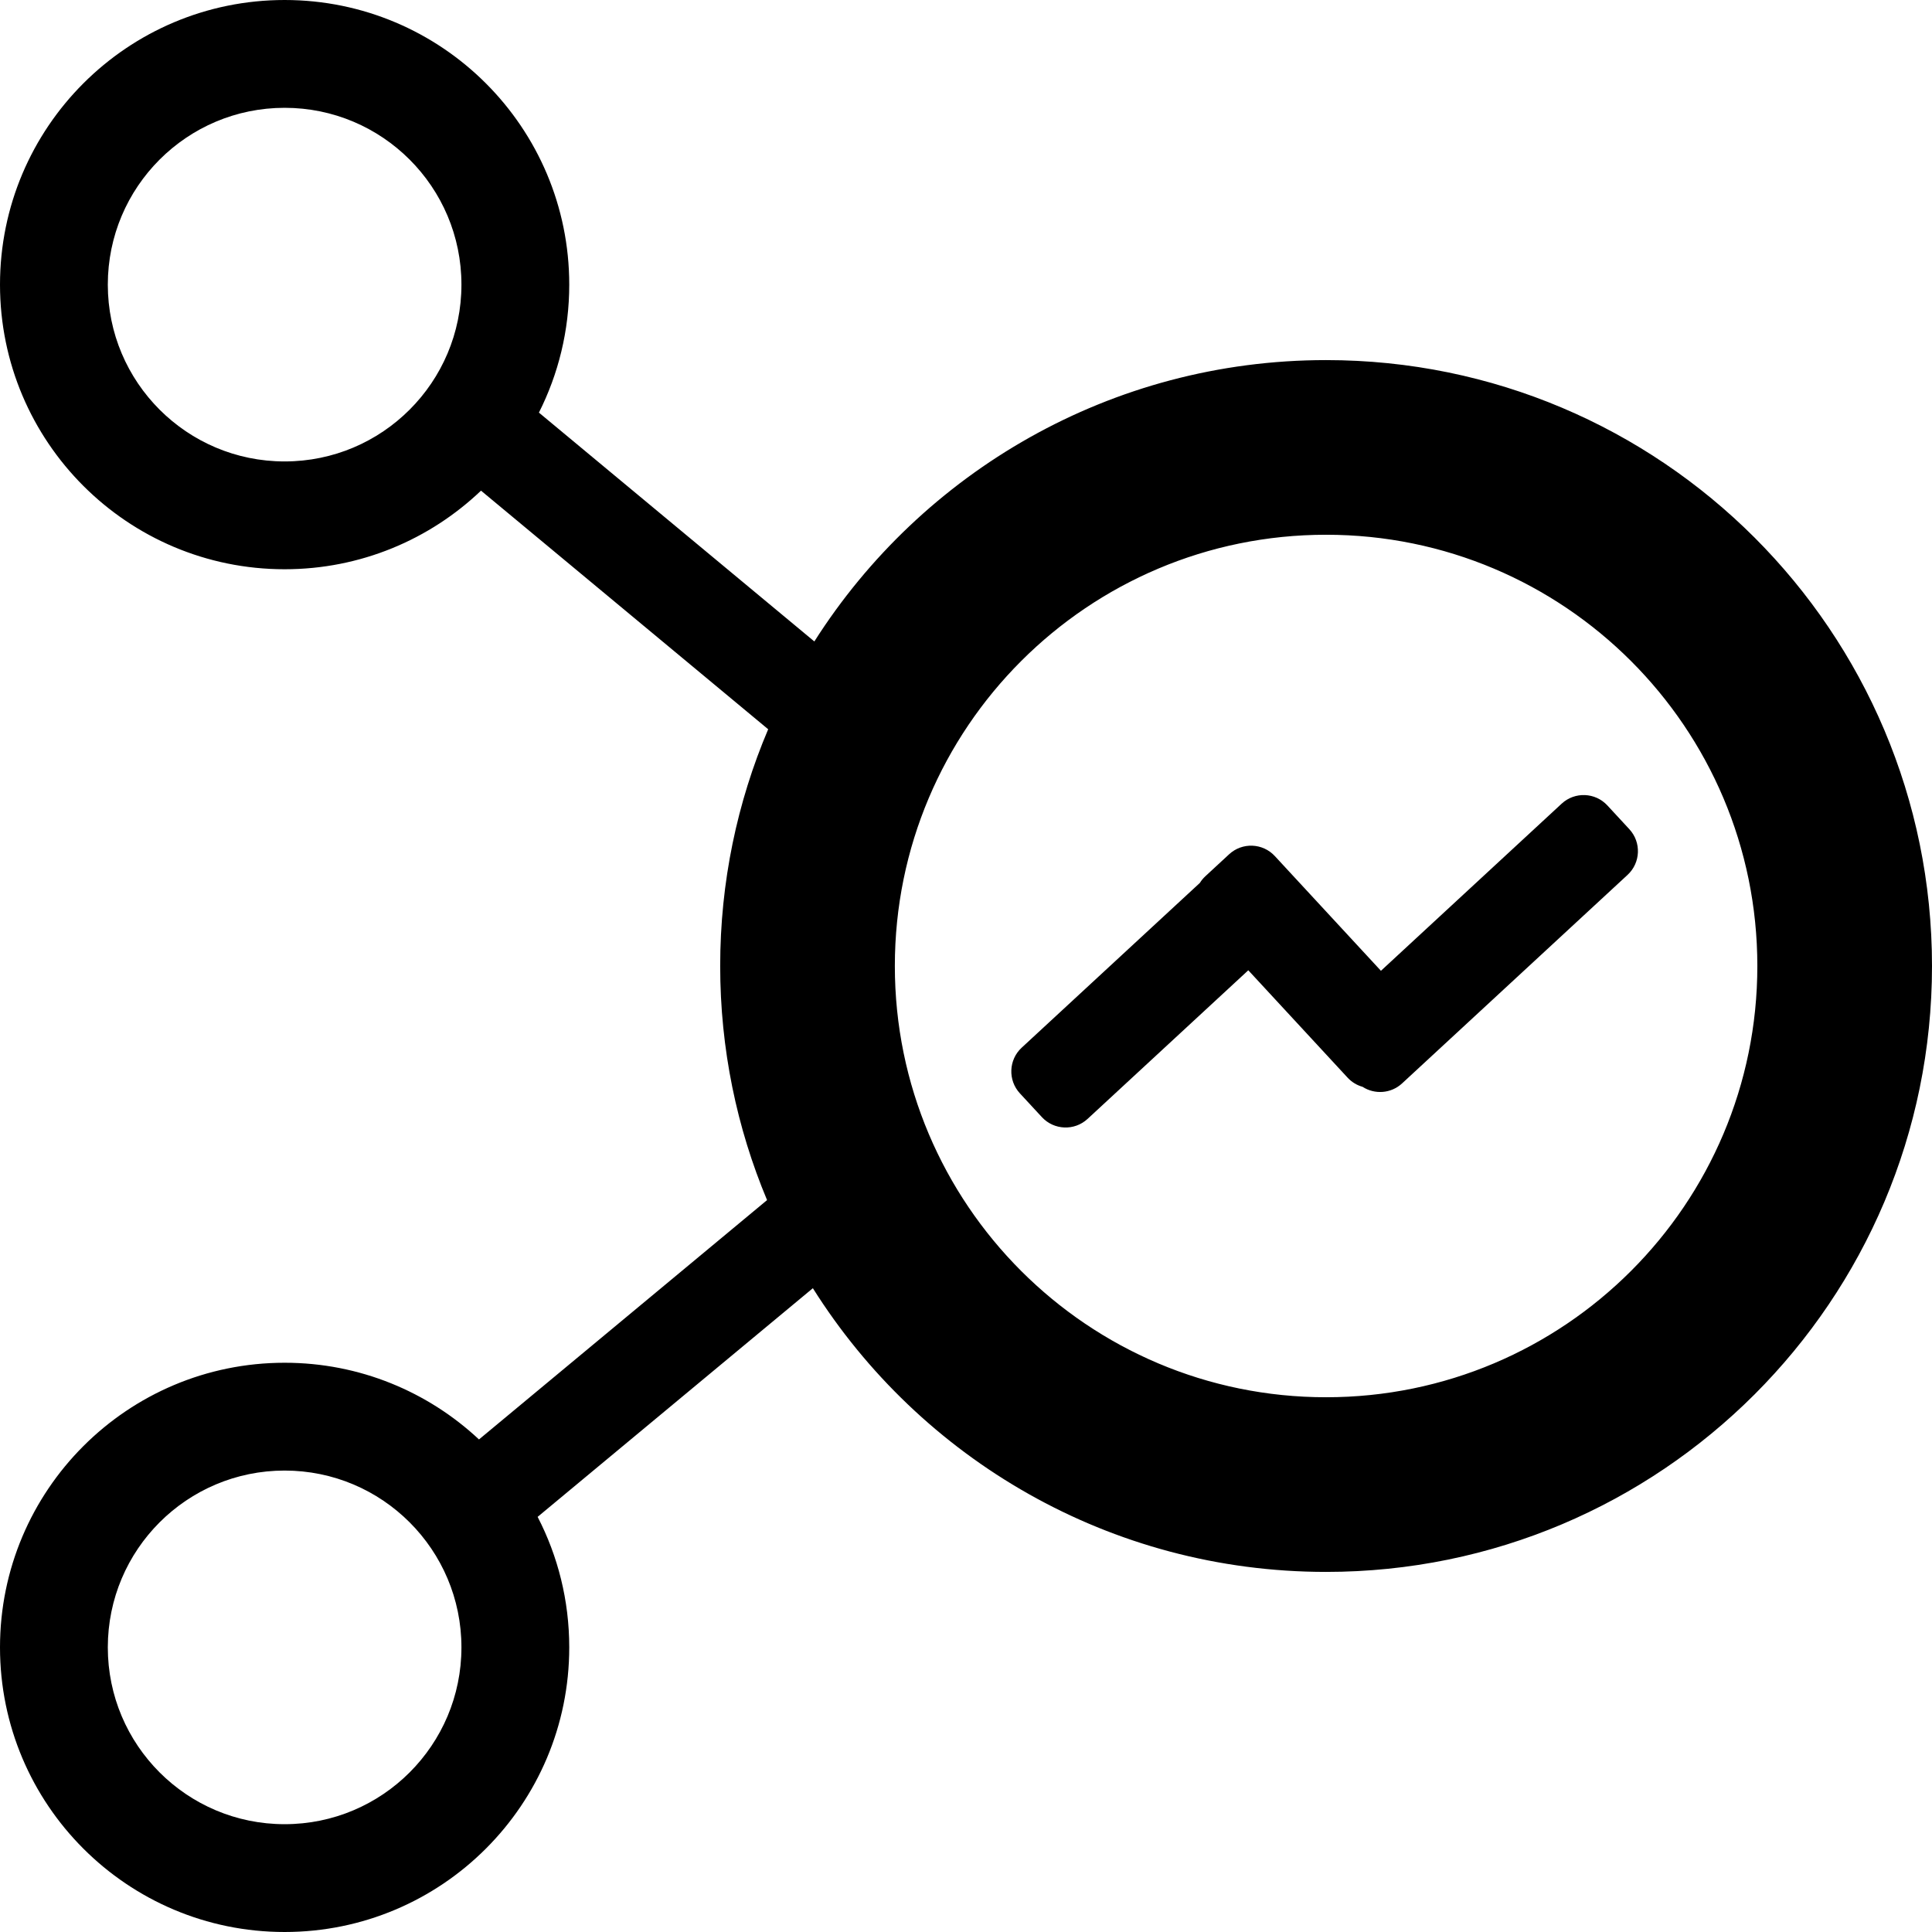 ﻿<svg viewBox="0 0 896 896" xmlns="http://www.w3.org/2000/svg">
  <path d="M504.384 518.911C498.302 524.536 488.812 524.165 483.187 518.083L473.003 507.07C467.378 500.988 467.749 491.498 473.831 485.873L556.448 409.472C557.143 408.353 557.998 407.307 559.012 406.369L570.025 396.185C576.107 390.56 585.597 390.931 591.222 397.013L640.434 450.224L724.253 372.711C730.335 367.086 739.825 367.457 745.45 373.539L755.634 384.552C761.259 390.634 760.888 400.124 754.806 405.749L650.242 502.446C645.103 507.198 637.53 507.67 631.912 504.032C629.335 503.309 626.919 501.887 624.968 499.777L578.918 449.984L504.384 518.911Z"/>
  <path fill-rule="evenodd" clip-rule="evenodd" d="M132 264C167.313 264 199.387 250.133 223.075 227.548L356.259 338.206C341.928 371.936 334 409.042 334 448C334 486.486 341.737 523.167 355.741 556.568L222.137 667.566C198.544 645.505 166.849 632 132 632C59.098 632 0 691.099 0 764C0 836.901 59.098 896 132 896C204.902 896 264 836.901 264 764C264 742.184 258.708 721.604 249.336 703.474L376.98 597.427C426.707 676.471 514.719 729 615 729C770.192 729 896 603.192 896 448C896 292.808 770.192 167 615 167C515.179 167 427.515 219.049 377.667 297.487L249.933 191.357C258.932 173.514 264 153.349 264 132C264 59.099 204.902 0 132 0C59.098 0 0 59.099 0 132C0 204.901 59.098 264 132 264ZM132 214C177.287 214 214 177.287 214 132C214 86.713 177.287 50 132 50C86.713 50 50 86.713 50 132C50 177.287 86.713 214 132 214ZM815 448C815 558.457 725.457 648 615 648C504.543 648 415 558.457 415 448C415 337.543 504.543 248 615 248C725.457 248 815 337.543 815 448ZM214 764C214 809.287 177.287 846 132 846C86.713 846 50 809.287 50 764C50 718.713 86.713 682 132 682C177.287 682 214 718.713 214 764Z"/>
</svg>
